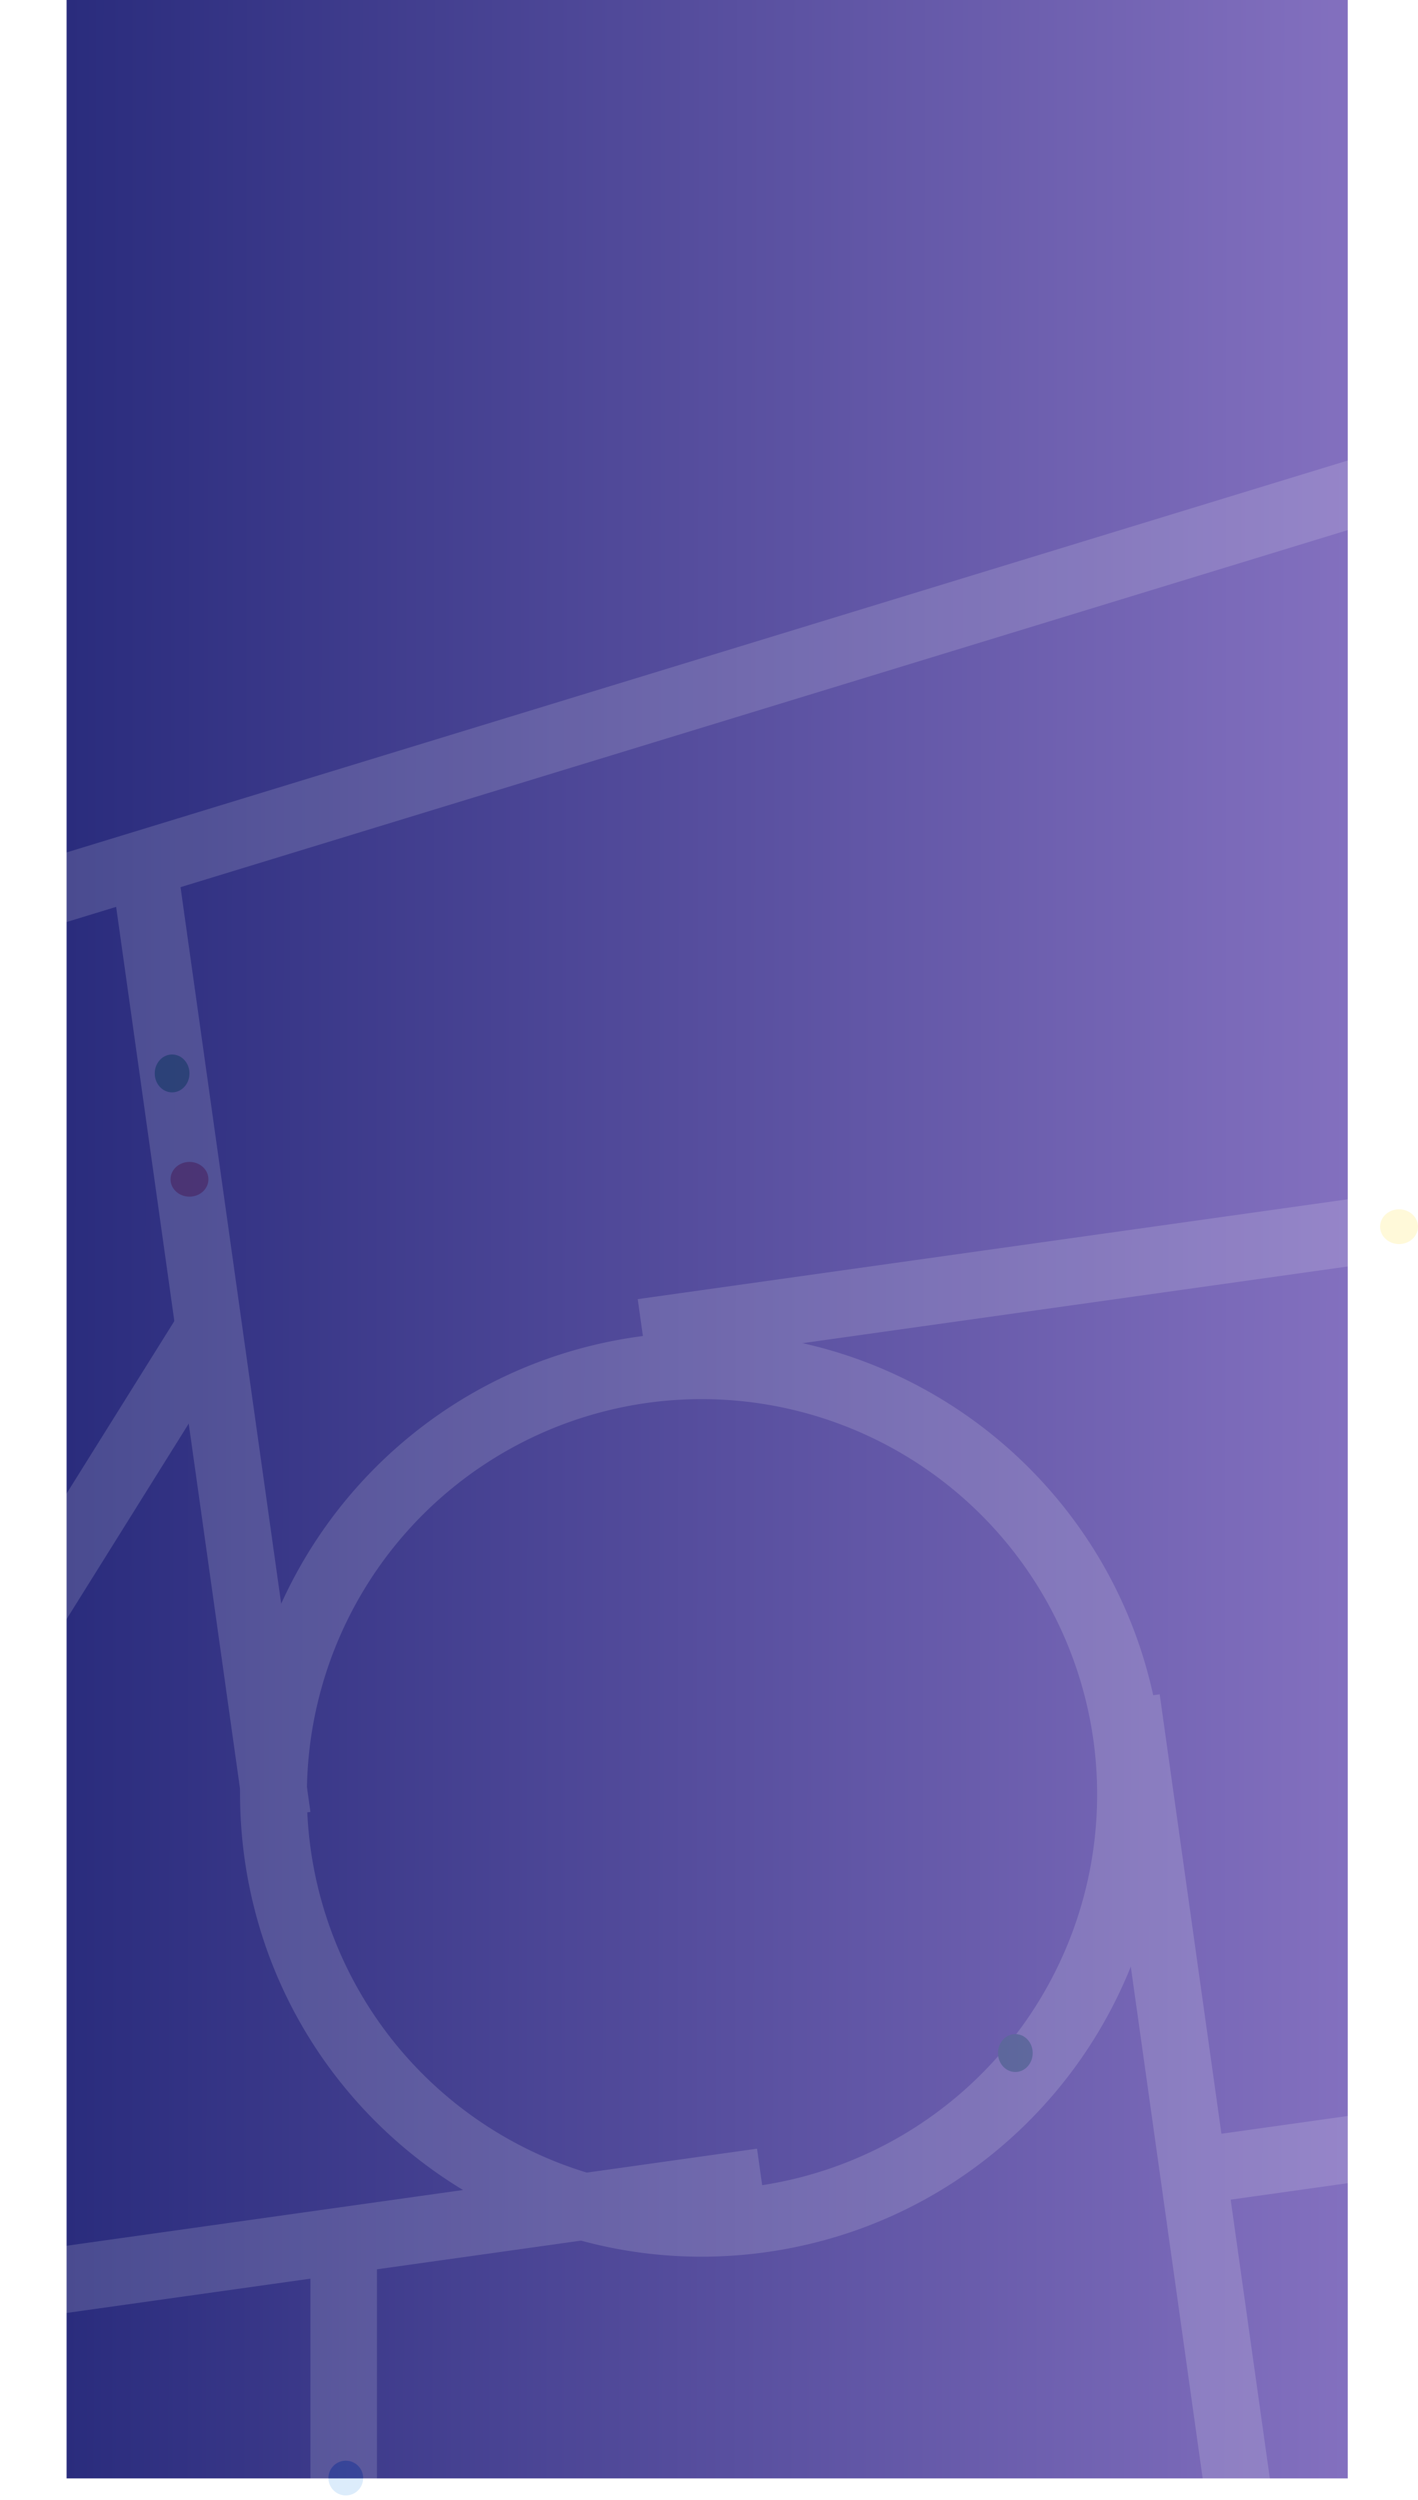 <svg xmlns="http://www.w3.org/2000/svg" xmlns:xlink="http://www.w3.org/1999/xlink" width="415.05" height="731.357" viewBox="0 0 415.05 731.357">
  <defs>
    <linearGradient id="linear-gradient" y1="0.487" x2="1" y2="0.489" gradientUnits="objectBoundingBox">
      <stop offset="0" stop-color="#2a2c7d"/>
      <stop offset="1" stop-color="#8370bf"/>
    </linearGradient>
    <filter id="Exclusion_3" x="0.268" y="319.715" width="410.42" height="410.42" filterUnits="userSpaceOnUse">
      <feOffset dy="11" input="SourceAlpha"/>
      <feGaussianBlur stdDeviation="17.5" result="blur"/>
      <feFlood flood-opacity="0.11"/>
      <feComposite operator="in" in2="blur"/>
      <feComposite in="SourceGraphic"/>
    </filter>
  </defs>
  <g id="Group_317" data-name="Group 317" transform="translate(19.491)">
    <rect id="Rectangle_34" data-name="Rectangle 34" width="375" height="725" fill="url(#linear-gradient)"/>
    <g id="road" transform="translate(-551.288 173.195)" opacity="0.15">
      <rect id="Rectangle_28" data-name="Rectangle 28" width="19.466" height="408.589" transform="translate(929.514 -39.47) rotate(73)" fill="#fff"/>
      <rect id="Rectangle_31" data-name="Rectangle 31" width="19.466" height="102.928" transform="matrix(0.848, 0.53, -0.53, 0.848, 586.34, 207.633)" fill="#fff"/>
      <g transform="matrix(1, 0, 0, 1, 531.8, -173.2)" filter="url(#Exclusion_3)">
        <path id="Exclusion_3-2" data-name="Exclusion 3" d="M135.209,270.417a136.209,136.209,0,0,1-27.249-2.747,134.467,134.467,0,0,1-48.347-20.344,135.6,135.6,0,0,1-48.987-59.488,134.528,134.528,0,0,1-7.878-25.38,136.527,136.527,0,0,1,0-54.5A134.468,134.468,0,0,1,23.092,59.612,135.6,135.6,0,0,1,82.579,10.625a134.527,134.527,0,0,1,25.38-7.878,136.527,136.527,0,0,1,54.5,0,134.468,134.468,0,0,1,48.347,20.345,135.6,135.6,0,0,1,48.987,59.488,134.529,134.529,0,0,1,7.878,25.38,136.527,136.527,0,0,1,0,54.5,134.467,134.467,0,0,1-20.344,48.347,135.6,135.6,0,0,1-59.488,48.987,134.529,134.529,0,0,1-25.38,7.878A136.208,136.208,0,0,1,135.209,270.417Zm0-250.862A115.654,115.654,0,1,0,250.862,135.209,115.785,115.785,0,0,0,135.209,19.555Z" transform="translate(52.77 398.85) rotate(-8)" fill="#fff"/>
      </g>
      <rect id="Rectangle_23" data-name="Rectangle 23" width="19.466" height="285.452" transform="translate(563.655 76.873) rotate(-8)" fill="#fff"/>
      <rect id="Rectangle_24" data-name="Rectangle 24" width="19.466" height="235.308" transform="translate(851.965 325.143) rotate(-8)" fill="#fff"/>
      <rect id="Rectangle_27" data-name="Rectangle 27" width="19.466" height="79.353" transform="translate(622.659 477.437)" fill="#fff"/>
      <rect id="Rectangle_25" data-name="Rectangle 25" width="19.466" height="213.098" transform="translate(545.068 504.28) rotate(-98)" fill="#fff"/>
      <rect id="Rectangle_26" data-name="Rectangle 26" width="19.466" height="217.256" transform="translate(721.167 226.114) rotate(-98)" fill="#fff"/>
      <rect id="Rectangle_33" data-name="Rectangle 33" width="19.466" height="60.766" transform="translate(873.211 472.903) rotate(-98)" fill="#fff"/>
      <g id="points" transform="translate(414.395 135.267)">
        <ellipse id="Ellipse_6" data-name="Ellipse 6" cx="5.084" cy="5.546" rx="5.084" ry="5.546" transform="translate(409.507 286.562)" fill="#0f993e"/>
        <ellipse id="Ellipse_11" data-name="Ellipse 11" cx="5.546" cy="5.084" rx="5.546" ry="5.084" transform="translate(521.359 45.295)" fill="#ffd500"/>
        <ellipse id="Ellipse_10" data-name="Ellipse 10" cx="5.084" cy="5.084" rx="5.084" ry="5.084" transform="translate(213.535 411.356)" fill="#167ee6"/>
        <ellipse id="Ellipse_7" data-name="Ellipse 7" cx="5.084" cy="5.546" rx="5.084" ry="5.546" transform="translate(162.694 0)" fill="#0f993e"/>
        <ellipse id="Ellipse_8" data-name="Ellipse 8" cx="5.546" cy="5.084" rx="5.546" ry="5.084" transform="translate(167.316 31.429)" fill="#d93f21"/>
      </g>
    </g>
  </g>
</svg>

